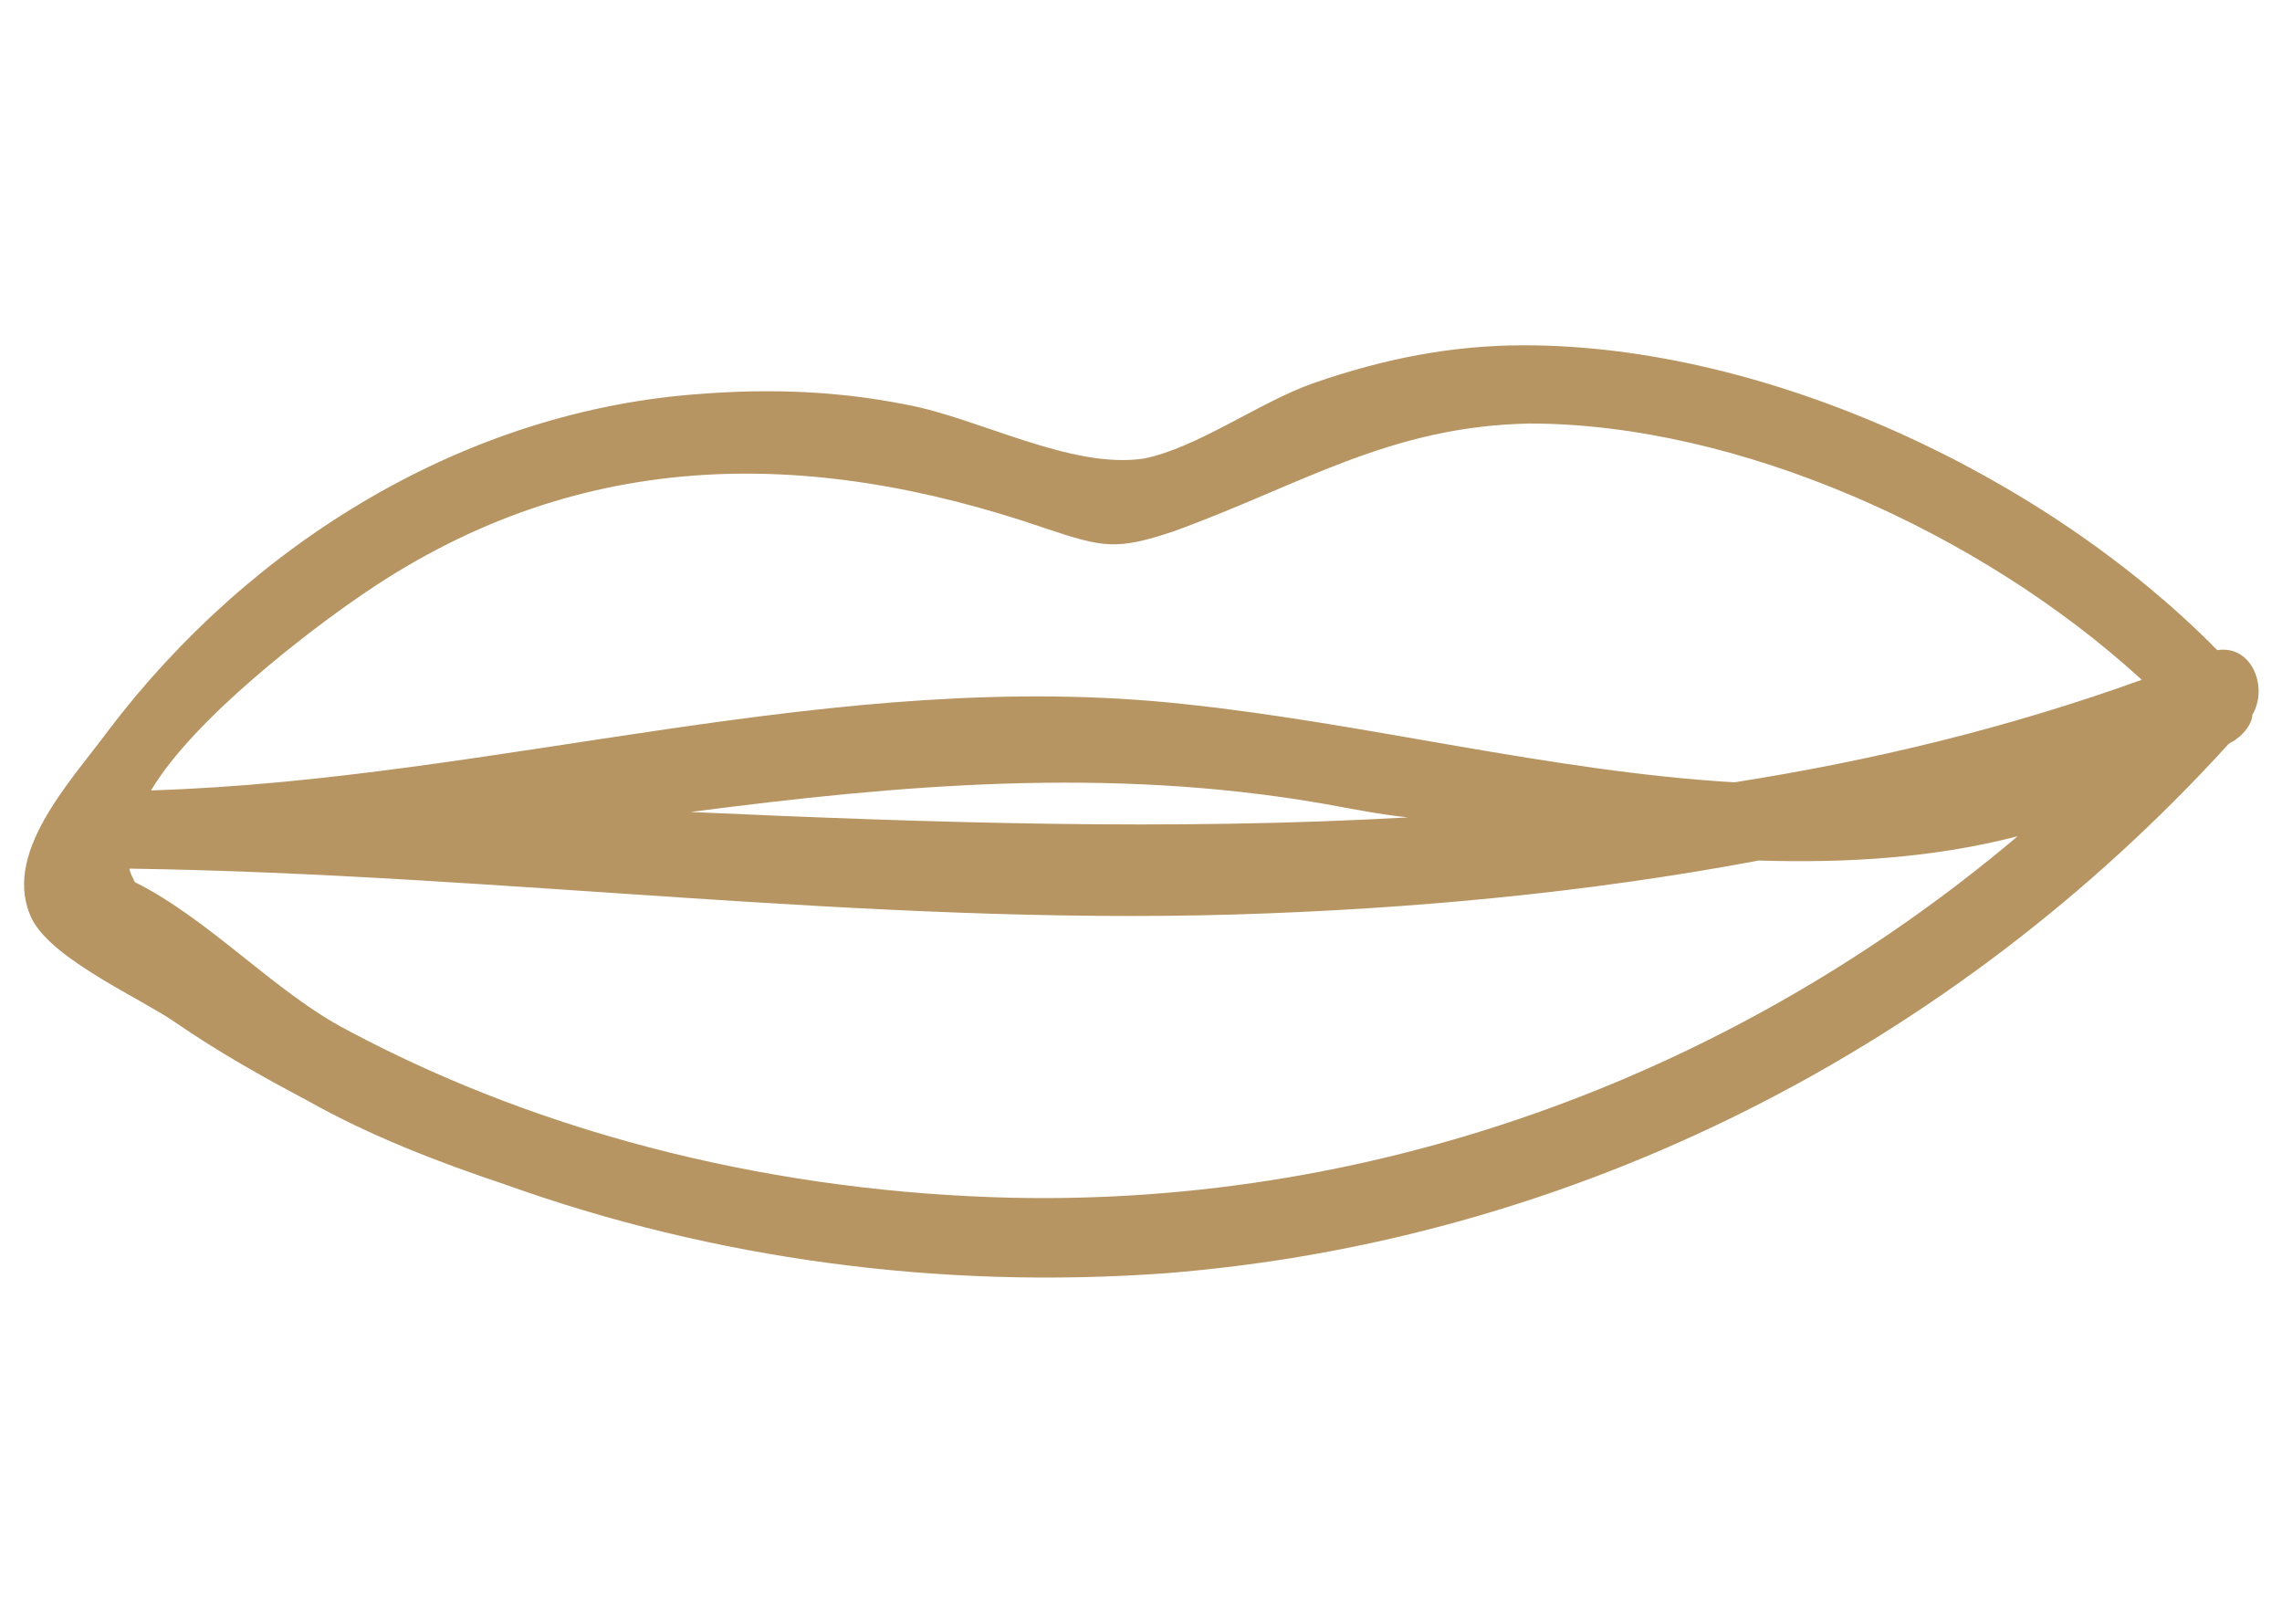 <?xml version="1.0" encoding="utf-8"?>
<!-- Generator: Adobe Illustrator 24.0.2, SVG Export Plug-In . SVG Version: 6.00 Build 0)  -->
<svg version="1.1" id="Ebene_1" xmlns="http://www.w3.org/2000/svg" xmlns:xlink="http://www.w3.org/1999/xlink" x="0px" y="0px"
	 viewBox="0 0 84.6 60.2" enable-background="new 0 0 84.6 60.2" xml:space="preserve">
<path fill="#B79563" d="M82.2,24.1c-6.4-6.5-16.7-11.3-25.7-11.3c-2.7,0-5.2,0.5-7.8,1.4c-2,0.7-4.3,2.4-6.3,2.8
	c-2.7,0.4-6.1-1.5-8.8-2c-2.5-0.5-5-0.6-7.6-0.4C17.3,15.2,9.3,20.1,4,27.1c-1.4,1.9-4,4.6-2.8,7c0.8,1.5,4,2.9,5.3,3.8
	c1.6,1.1,3.2,2,4.9,2.9c2.3,1.3,4.9,2.3,7.3,3.1c7.8,2.8,16.2,3.9,24.5,3.3c15.2-1.2,29.2-8.4,39.4-19.6c0.1-0.1,0.2-0.1,0.3-0.2
	c0.3-0.2,0.6-0.6,0.6-0.9C84.1,25.5,83.5,23.9,82.2,24.1z M13.2,22.2c8-5.6,16.6-5.7,25.6-2.6c2.1,0.7,2.6,0.8,4.7,0.1
	c4.7-1.7,8-3.9,13.2-4c7.7,0,16.7,4,22.7,9.5c-5,1.8-10,3-15.1,3.8c-6.8-0.4-13.7-2.2-20.4-2.9c-12.9-1.4-25.4,2.8-38.3,3.2
	C7.2,26.6,11.6,23.3,13.2,22.2z M52.2,30.3c-8.8,0.5-17.7,0.2-26.6-0.2c7.7-1,15.5-1.7,23.5-0.3C50.2,30,51.2,30.2,52.2,30.3z
	 M37.5,44.4c-8.5-0.2-17.1-2.2-24.6-6.2c-2.7-1.4-5.1-4.1-7.9-5.5c-0.1-0.2-0.2-0.4-0.2-0.5c13.7,0.2,27.3,2.1,41,1.7
	c6.5-0.2,13-0.8,19.4-2c3.3,0.1,6.5-0.1,9.6-0.9C64.5,39.7,51.3,44.7,37.5,44.4z"/>
</svg>

